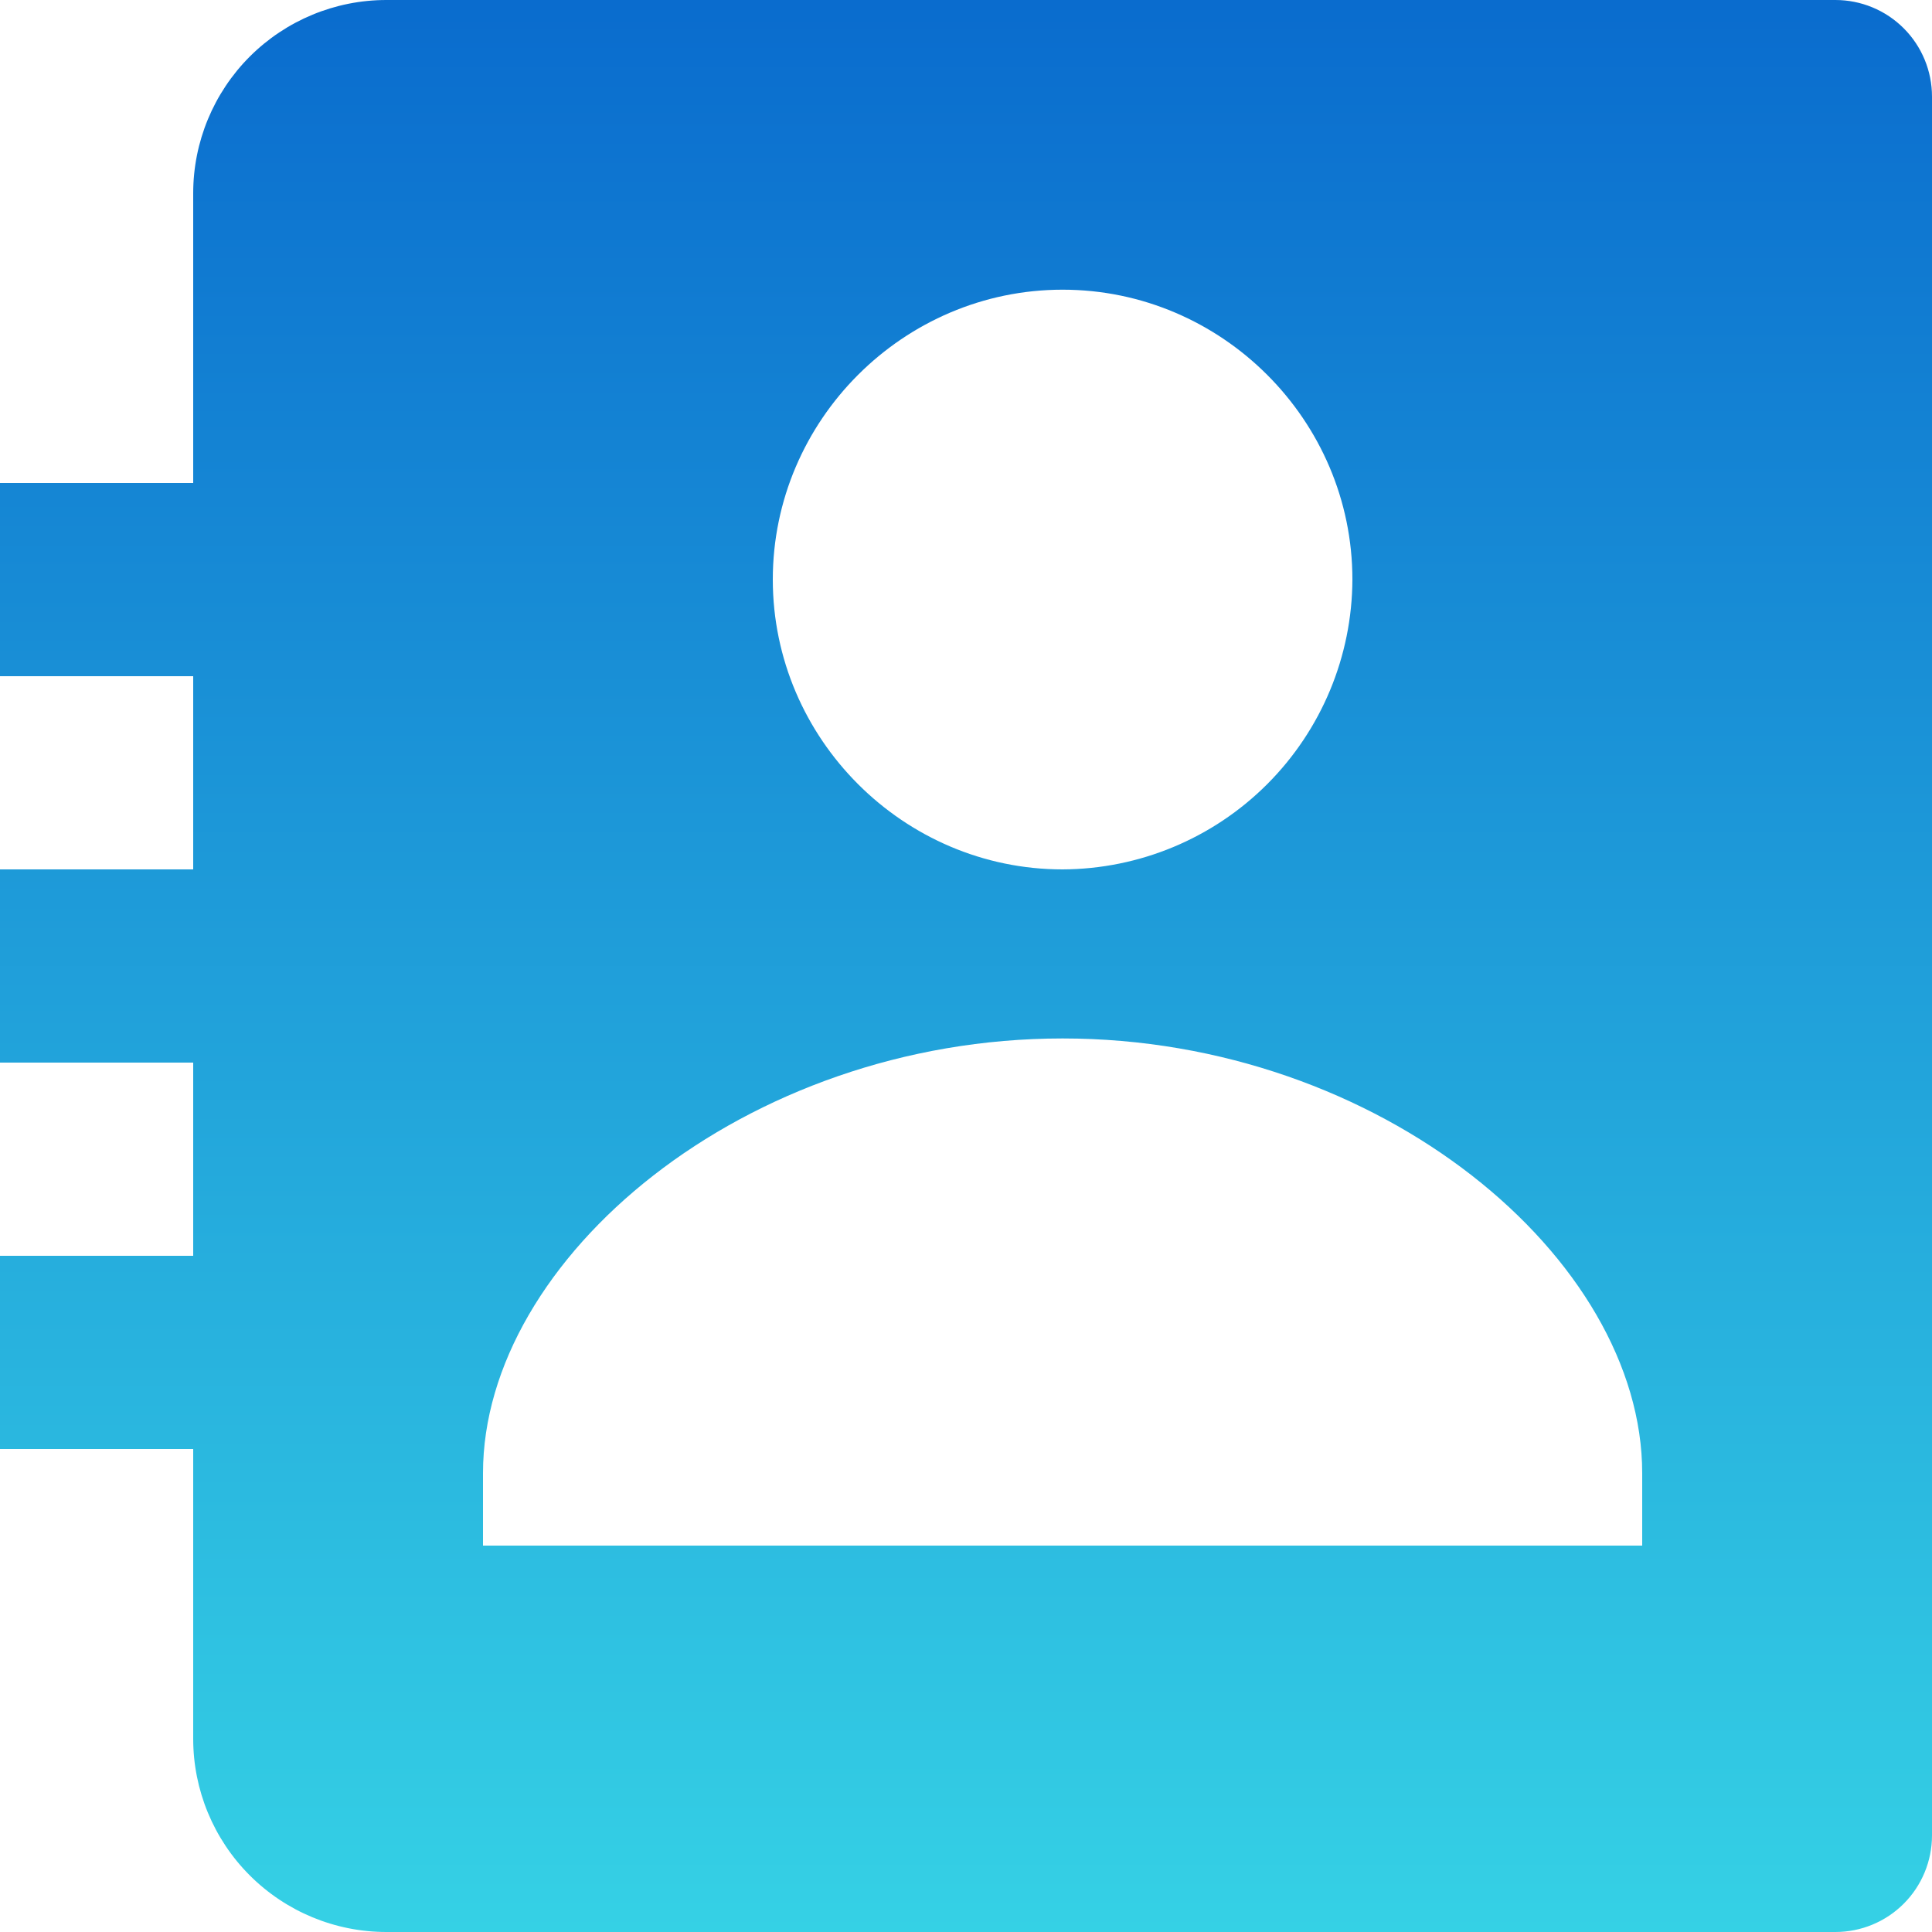 <svg width="50" height="50" viewBox="0 0 50 50" fill="none" xmlns="http://www.w3.org/2000/svg">
<path d="M47.5 0H10C8.674 0 7.402 0.527 6.464 1.464C5.527 2.402 5 3.674 5 5V12.5H0V17.5H5V22.5H0V27.5H5V32.5H0V37.5H5V45C5 46.326 5.527 47.598 6.464 48.535C7.402 49.473 8.674 50 10 50H47.5C48.163 50 48.799 49.737 49.268 49.268C49.737 48.799 50 48.163 50 47.5V2.5C50 1.837 49.737 1.201 49.268 0.732C48.799 0.263 48.163 0 47.5 0ZM27.5 7.497C31.62 7.497 35 10.875 35 14.998C34.993 16.985 34.2 18.888 32.795 20.294C31.391 21.699 29.487 22.492 27.5 22.5C23.383 22.5 20 19.117 20 14.998C20 10.875 23.383 7.497 27.5 7.497ZM42.5 40H12.5V38.125C12.5 32.578 19.262 26.875 27.5 26.875C35.737 26.875 42.5 32.578 42.5 38.125V40Z" fill="url(#paint0_linear_53_17)"/>
<defs>
<linearGradient id="paint0_linear_53_17" x1="25" y1="0" x2="25" y2="50" gradientUnits="userSpaceOnUse">
<stop stop-color="#0A6CCE"/>
<stop offset="1" stop-color="#35D1E5"/>
</linearGradient>
</defs>
</svg>
